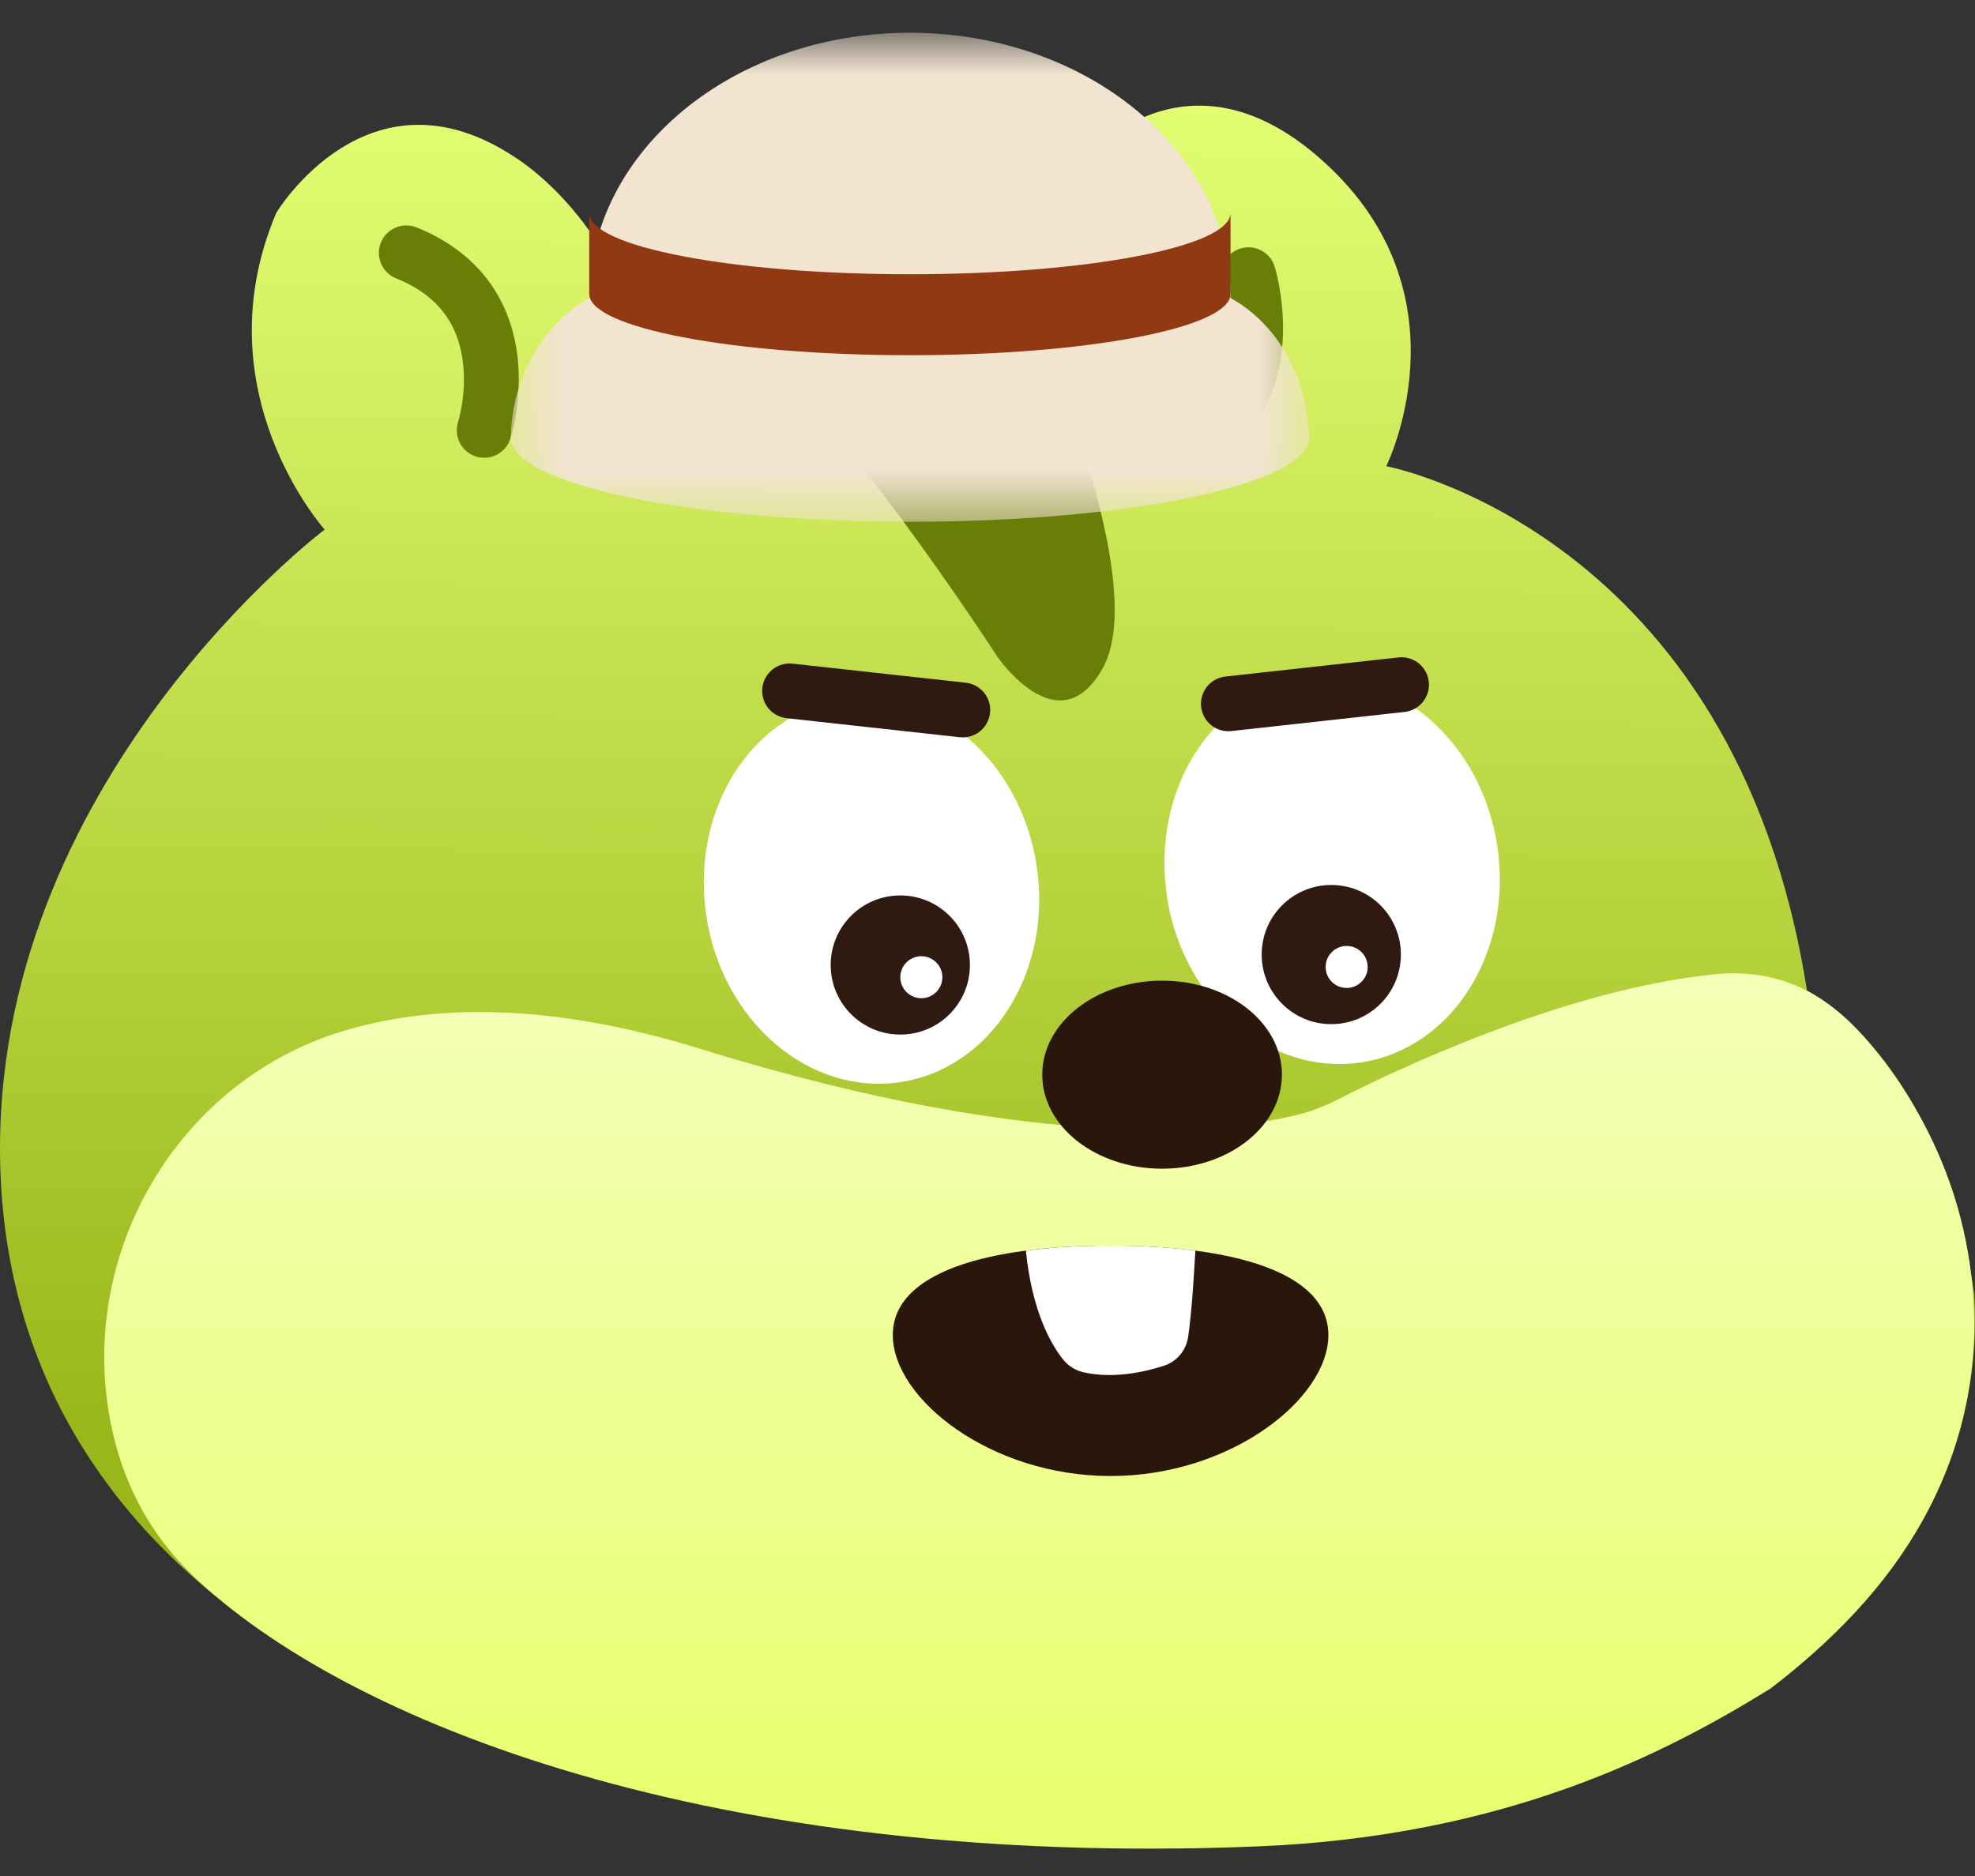 <svg width="40" height="38" viewBox="0 0 40 38" fill="none" xmlns="http://www.w3.org/2000/svg">
<rect x="0" y="0" width="40" height="38" fill="#333333" stroke="none"/>
<path d="M28.076 9.443C28.076 9.443 35.138 10.764 36.597 20.065C36.597 20.065 39.315 21.402 39.985 26.215C40.183 29.581 38.423 32.374 35.775 34.196C33.144 35.8 29.433 37.708 21.921 37.407C7.282 36.823 0.213 31.38 0.005 23.61C-0.203 15.84 6.575 10.727 6.575 10.727C6.575 10.727 4.059 7.922 5.598 4.307C5.598 4.307 7.47 1.191 10.464 3.208C10.464 3.208 12.898 4.703 13.149 8.09C13.149 8.09 17.349 6.842 22.152 7.776C22.152 7.776 21.277 6.086 21.743 4.106C21.925 3.34 22.443 2.68 23.169 2.373C24.044 2 25.388 1.904 26.956 3.413C29.743 6.093 28.079 9.437 28.079 9.437L28.076 9.443Z" fill="url(#paint0_linear_4001_20369)"/>
<path d="M34.715 19.735C36.062 19.603 37.046 20.138 37.907 21.181C38.891 22.372 40.017 24.323 39.984 26.99C39.898 29.987 38.323 32.321 35.854 34.206C33.737 35.513 30.502 37.2 25.453 37.401C14.432 37.846 6.994 34.882 3.903 31.912C3.028 31.07 2.55 30.096 2.312 29.136C1.44 25.614 3.491 21.956 6.901 20.9C8.645 20.362 11.022 20.263 14.201 21.25C21.234 23.432 25.004 22.904 26.305 22.574C26.583 22.504 26.85 22.395 27.104 22.267C28.091 21.762 31.631 20.042 34.715 19.738V19.735Z" fill="url(#paint1_linear_4001_20369)"/>
<path d="M23.634 18.144C23.314 16.002 24.555 14.045 26.401 13.771C28.25 13.497 30.007 15.008 30.327 17.147C30.647 19.29 29.406 21.247 27.557 21.521C25.708 21.795 23.951 20.283 23.631 18.144H23.634Z" fill="white"/>
<path d="M14.304 18.544C13.984 16.401 15.225 14.444 17.071 14.17C18.92 13.896 20.677 15.408 20.997 17.547C21.317 19.689 20.076 21.646 18.23 21.92C16.381 22.194 14.624 20.683 14.304 18.544Z" fill="white"/>
<path d="M23.536 23.673C22.196 23.673 21.109 22.821 21.109 21.768C21.109 20.715 22.196 19.864 23.536 19.864C24.877 19.864 25.963 20.715 25.963 21.768C25.963 22.821 24.877 23.673 23.536 23.673Z" fill="#2A170C"/>
<path d="M18.082 27.043C18.082 28.33 20.056 29.898 22.493 29.898C24.93 29.898 26.904 28.33 26.904 27.043C26.904 25.755 24.93 25.231 22.493 25.231C20.056 25.231 18.082 25.752 18.082 27.043Z" fill="#2A170C"/>
<path d="M22.494 25.231C23.103 25.231 23.683 25.264 24.21 25.333C24.181 25.862 24.133 26.605 24.064 27.079C24.025 27.353 23.834 27.581 23.566 27.667C23.177 27.792 22.553 27.931 21.955 27.799C21.783 27.762 21.631 27.667 21.523 27.528C21.287 27.229 20.9 26.56 20.777 25.333C21.305 25.264 21.885 25.231 22.494 25.231Z" fill="white"/>
<path d="M21.341 7.486C21.341 7.486 23.227 11.918 22.338 13.526C21.45 15.133 20.202 13.305 20.202 13.305C20.202 13.305 16.504 7.618 15.451 7.618C15.451 7.618 18.172 7.096 21.338 7.486H21.341Z" fill="#687E07"/>
<path d="M15.992 13.995L19.499 14.381" stroke="#2E1A10" stroke-width="1.111" stroke-miterlimit="10" stroke-linecap="round"/>
<path d="M18.234 20.956C17.455 20.956 16.824 20.326 16.824 19.547C16.824 18.768 17.455 18.138 18.234 18.138C19.013 18.138 19.644 18.768 19.644 19.547C19.644 20.326 19.013 20.956 18.234 20.956Z" fill="#2E1A10"/>
<path d="M18.66 20.22C18.426 20.22 18.234 20.029 18.234 19.794C18.234 19.56 18.426 19.369 18.66 19.369C18.895 19.369 19.086 19.56 19.086 19.794C19.086 20.029 18.895 20.22 18.66 20.22Z" fill="white"/>
<path d="M28.385 13.869L24.879 14.256" stroke="#2E1A10" stroke-width="1.111" stroke-miterlimit="10" stroke-linecap="round"/>
<path d="M25.553 19.335C25.553 20.114 26.183 20.745 26.963 20.745C27.742 20.745 28.372 20.114 28.372 19.335C28.372 18.556 27.742 17.926 26.963 17.926C26.183 17.926 25.553 18.556 25.553 19.335Z" fill="#2E1A10"/>
<path d="M27.274 20.012C27.039 20.012 26.848 19.821 26.848 19.587C26.848 19.352 27.039 19.161 27.274 19.161C27.508 19.161 27.7 19.352 27.7 19.587C27.7 19.821 27.508 20.012 27.274 20.012Z" fill="white"/>
<path d="M9.807 8.717C9.807 8.717 10.659 6.099 8.229 5.122" stroke="#687E07" stroke-width="1.111" stroke-miterlimit="10" stroke-linecap="round"/>
<path d="M25.286 5.565C25.286 5.565 25.702 6.921 25.121 8.004" stroke="#687E07" stroke-width="1.111" stroke-miterlimit="10" stroke-linecap="round"/>
<mask id="mask0_4001_20369" style="mask-type:luminance" maskUnits="userSpaceOnUse" x="10" y="0" width="17" height="11">
<path d="M26.518 0.666H10.34V10.568H26.518V0.666Z" fill="white"/>
</mask>
<g mask="url(#mask0_4001_20369)">
<path d="M26.515 8.882C26.515 8.882 26.518 8.869 26.518 8.859C26.518 8.843 26.515 8.826 26.512 8.81C26.469 7.585 25.835 6.539 24.923 6.037C24.923 3.07 22.015 0.663 18.429 0.663C14.843 0.663 11.935 3.07 11.935 6.04C11.023 6.542 10.389 7.589 10.346 8.81C10.346 8.826 10.34 8.843 10.34 8.859C10.34 8.866 10.34 8.876 10.34 8.882C10.34 8.902 10.34 8.922 10.34 8.942H10.35C10.551 9.85 14.094 10.569 18.429 10.569C22.764 10.569 26.307 9.85 26.508 8.942H26.518C26.518 8.922 26.518 8.902 26.515 8.882Z" fill="#F3E4D2"/>
<path d="M18.428 5.555C14.842 5.555 11.934 5 11.934 4.314V5.954C11.934 6.641 14.842 7.195 18.428 7.195C22.014 7.195 24.922 6.641 24.922 5.954V4.314C24.922 5 22.014 5.555 18.428 5.555Z" fill="#903912"/>
</g>
<defs>
<linearGradient id="paint0_linear_4001_20369" x1="20.135" y1="2.122" x2="19.977" y2="28.967" gradientUnits="userSpaceOnUse">
<stop stop-color="#E3FD73"/>
<stop offset="1" stop-color="#9AB71A"/>
</linearGradient>
<linearGradient id="paint1_linear_4001_20369" x1="21.049" y1="19.715" x2="21.049" y2="43.223" gradientUnits="userSpaceOnUse">
<stop stop-color="#F4FFB7"/>
<stop offset="1" stop-color="#E5FF53"/>
</linearGradient>
</defs>
</svg>
